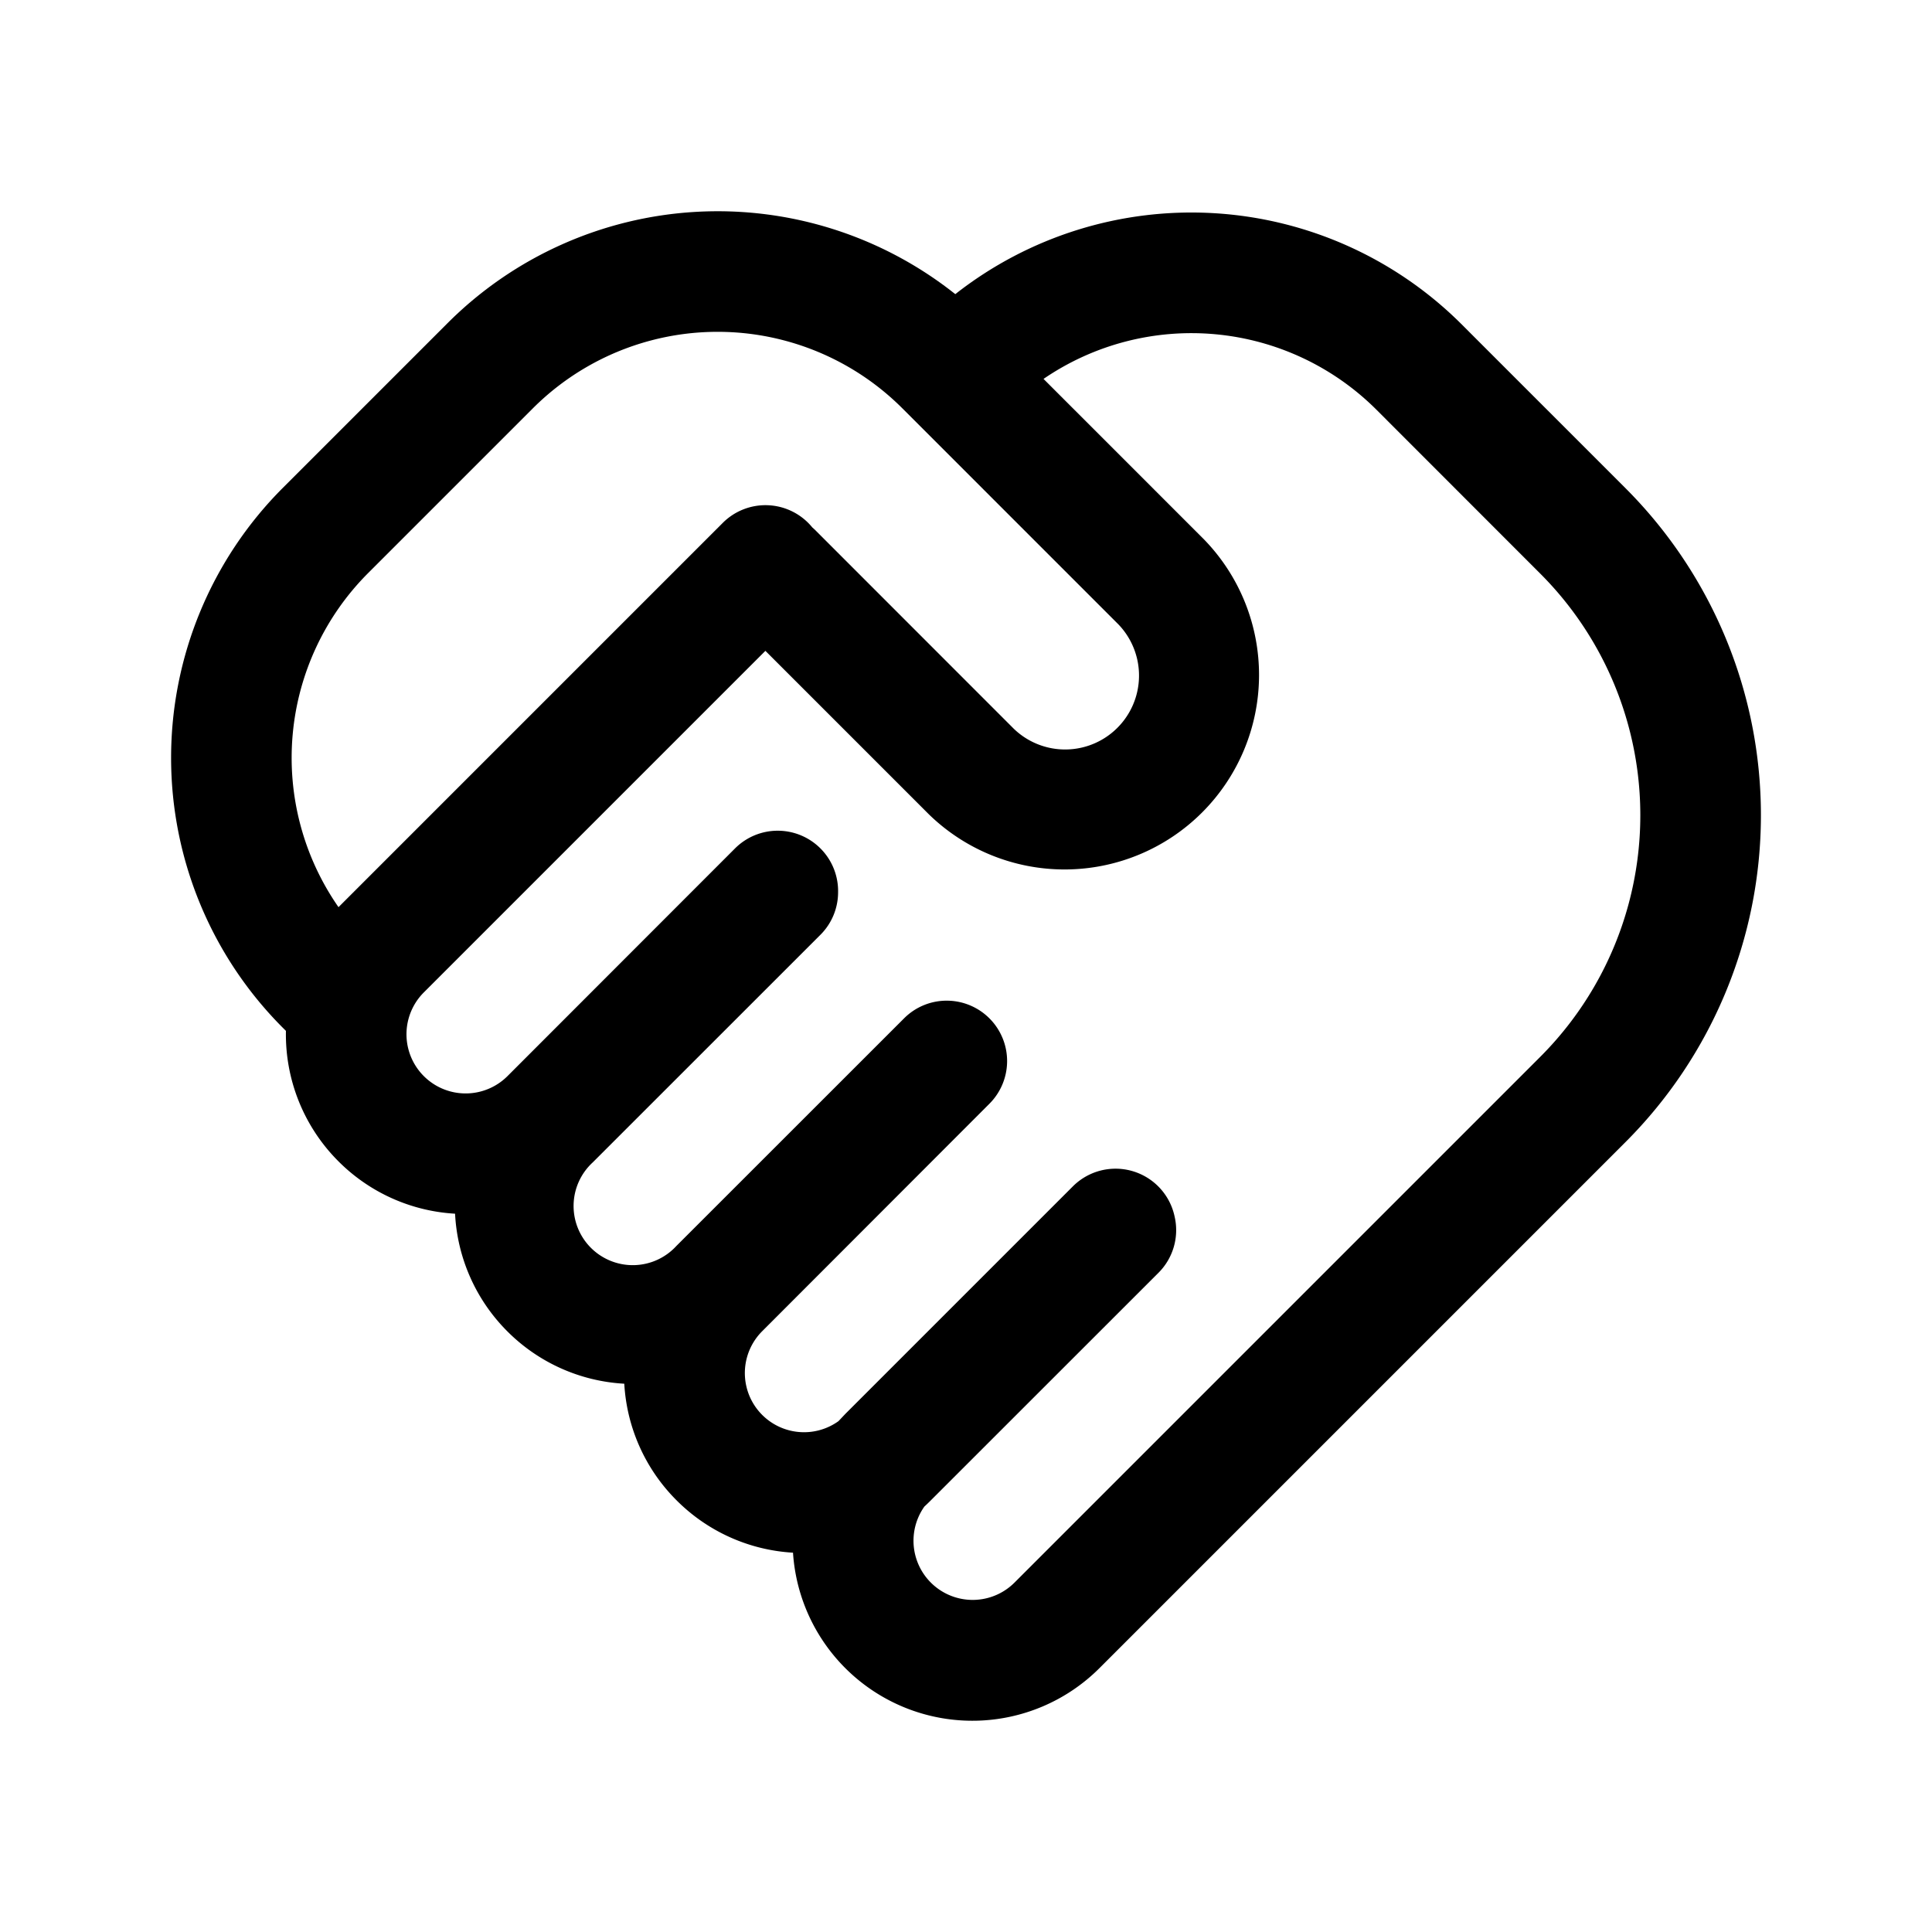 <svg xmlns="http://www.w3.org/2000/svg" width="24" height="24" fill="currentColor" viewBox="0 0 24 24">
  <path fill="#000" fill-rule="evenodd" d="m3.552 12.806-.037-.037a4.745 4.745 0 0 1 0-6.71L5.56 4.014a4.745 4.745 0 0 1 6.307-.36 4.75 4.75 0 0 1 6.293.378l2.033 2.033a5.744 5.744 0 0 1 0 8.122l-6.535 6.535a2.233 2.233 0 0 1-3.807-1.434 2.224 2.224 0 0 1-1.446-.65 2.224 2.224 0 0 1-.65-1.449 2.224 2.224 0 0 1-1.452-.65 2.225 2.225 0 0 1-.65-1.462 2.225 2.225 0 0 1-1.448-.65 2.227 2.227 0 0 1-.653-1.621Zm9.411-8.099 1.99 1.99a2.416 2.416 0 0 1-3.417 3.416L9.508 8.085l-4.243 4.243a.735.735 0 1 0 1.039 1.04l2.827-2.829a.75.75 0 0 1 1.28.549.747.747 0 0 1-.22.525L7.363 14.44a.735.735 0 1 0 1.039 1.038l2.828-2.827a.747.747 0 0 1 .551-.22.75.75 0 0 1 .511 1.279l-2.827 2.83a.735.735 0 0 0 .951 1.114l.085-.09 2.827-2.827a.75.75 0 0 1 1.264.378.748.748 0 0 1-.201.696l-2.828 2.827a2.297 2.297 0 0 1-.08.077.735.735 0 0 0 1.116.948l6.534-6.534a4.245 4.245 0 0 0 0-6.004L17.1 5.091a3.253 3.253 0 0 0-4.137-.384ZM10.09 6.551l.033.03 2.472 2.473a.918.918 0 0 0 1.298-1.298L11.21 5.073a3.246 3.246 0 0 0-4.591 0L4.574 7.118a3.247 3.247 0 0 0-.369 4.151L8.98 6.494a.75.75 0 0 1 1.11.057Z" clip-rule="evenodd"/>
</svg>
